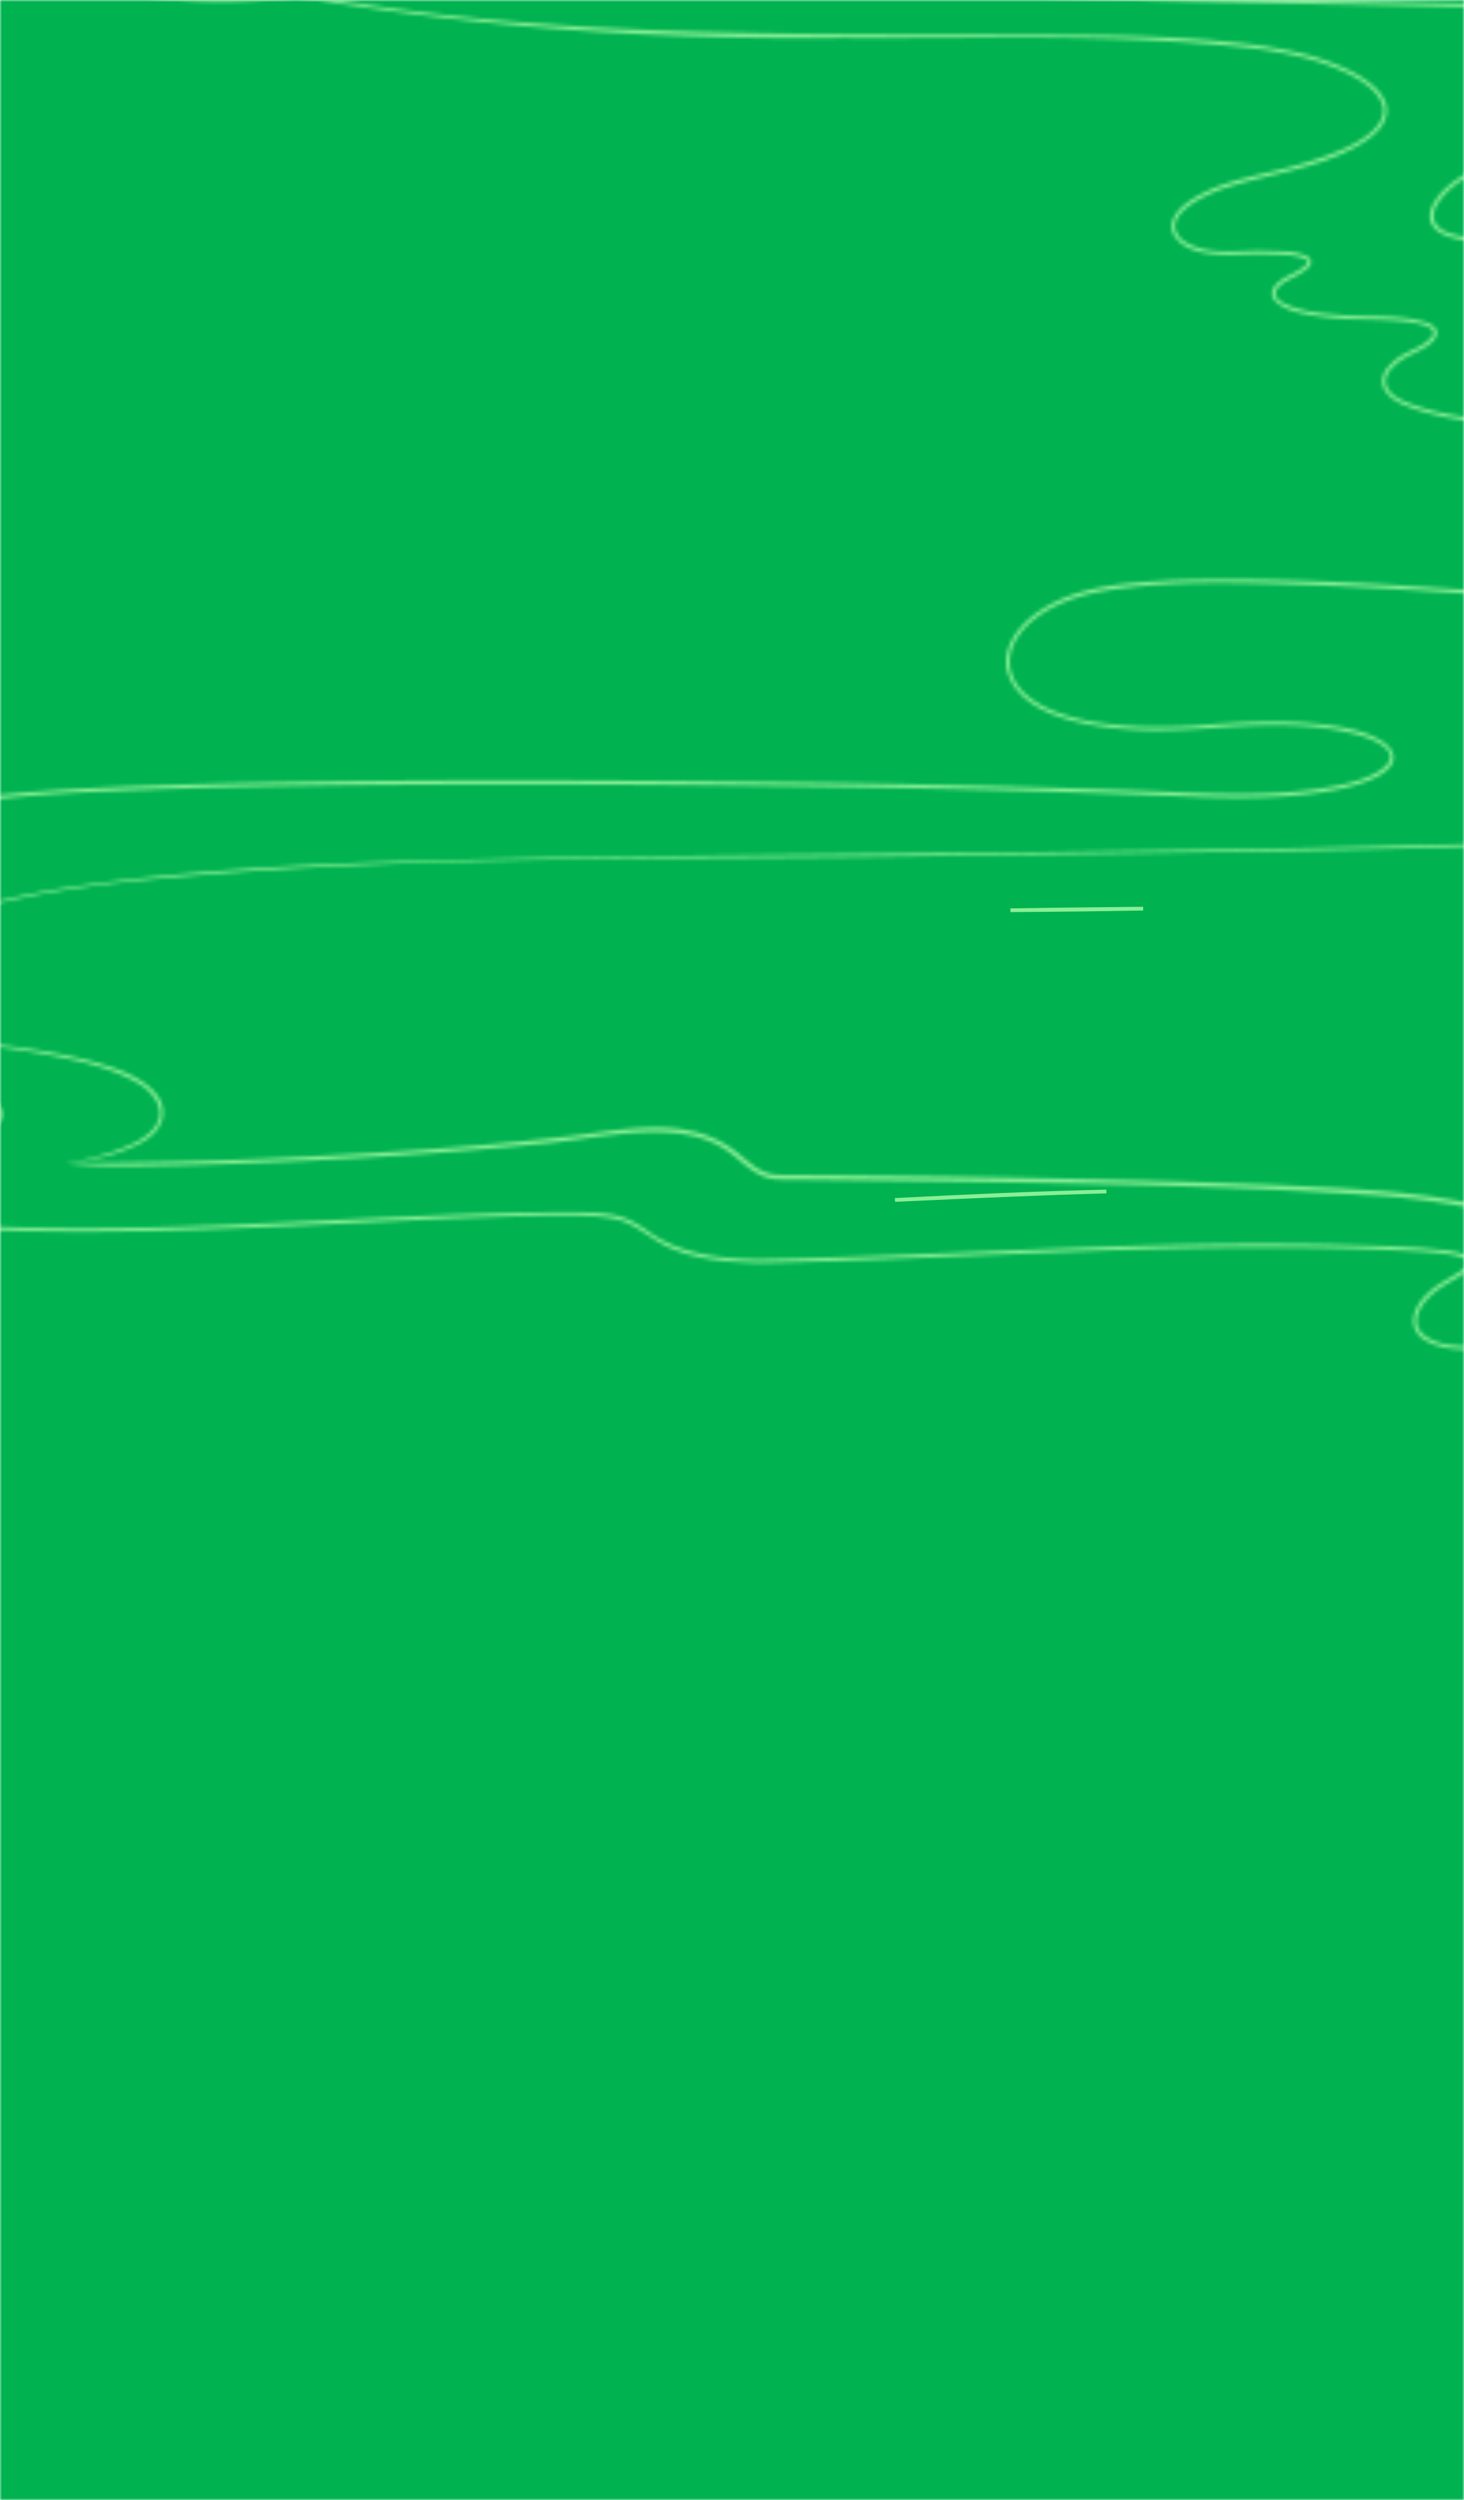 <svg xmlns="http://www.w3.org/2000/svg" xmlns:xlink="http://www.w3.org/1999/xlink" width="390" height="666" fill="none" viewBox="0 0 390 666">
  <g clip-path="url(#a)">
    <mask id="c" width="390" height="666" x="0" y="0" maskUnits="userSpaceOnUse" style="mask-type:luminance">
      <use xlink:href="#b"/>
    </mask>
    <g mask="url(#c)">
      <path fill="#00B250" d="M-1 0h391v666H-1z"/>
      <mask id="d" width="739" height="385" x="-175" y="-1" maskUnits="userSpaceOnUse" style="mask-type:luminance">
        <path fill="#fff" d="M-175-1h739v385h-739z"/>
      </mask>
      <g mask="url(#d)">
        <mask id="e" width="739" height="459" x="-151" y="-95" maskUnits="userSpaceOnUse" style="mask-type:luminance">
          <path fill="#fff" d="M78.88-1.96C150.85 11.7 224.21 8.51 297.07 9.45c12.92.34 25.87.97 38.71 2.69 5.13.8 10.71 1.79 15.66 3.39 6.81 2.14 22.62 8.68 16.73 17.91-1.85 2.64-4.54 4.34-7.22 5.82-10.86 5.91-23.26 7.07-34.8 10.9-4.9 1.62-18.14 7.65-11.03 13.85 6.37 4.4 14.63 2.5 21.91 2.77 3.8.2 7.93-.17 11.48 1.62 3.58 3.08-5.96 5.86-7.43 7.65-2.06 1.71-1.44 3.47.7 4.61 4.67 2.41 10.11 2.77 15.28 3.24 7.51.64 15.39-.27 22.79 1.94 5.07 1.76 2.85 5.03-.77 7.03-2.65 1.51-5.52 2.44-7.68 4.62-4.46 4.11-1.58 7.56 2.93 9.51 11.24 4.61 23.71 4.73 35.66 6.06 30.07 2.84 60.84 5.58 90.62 10.53 9 1.55 18 3.27 26.77 5.87 5.44 1.71 11.25 3.49 15.41 7.59 4.2 4.22 4.35 9.48-.52 13.53-14.28 11.52-48.39 12.23-66.64 12.22-42.56-.86-84.98-5.38-127.5-7.01-18.15-.53-36.53-1.32-54.49 1.72-28.52 5.07-35.81 28.74-2.85 34.69 8.95 1.57 18.09 1.65 27.16 1.16 11.98-.99 24.57-1.83 36.5-.11 19.08 2.42 24.67 12.26 2.23 17-12 2.39-24.29 2.48-36.46 2.1-60.66-2.57-121.67-3.31-182.35-3.44-36.47.08-72.96.25-109.4 1.9-36.4 1.22-72.7 7.4-107.34 18.7-21.23 6.93-69.19 25.22-71.17 49.74.09 16.09 36.57 14.15 47.78 14.02 17.35-.51 37.09-2.69 54.53-4.17 13.09-.94 33.38-3.21 45.24 3.24 3.39 1.91 4.45 5.55 1.14 8.13-2.54 2.02-5.69 2.75-8.69 3.24-2.97.5-5.9 1.25-8.75 2.22-2.84.99-5.61 2.21-8.1 3.85-2.38 1.61-4.79 3.65-5.16 6.62-.15 2.86 2.12 5.39 4.75 6.39 8.47 3.19 17.8 3.4 26.77 3.99 51.68 2.01 103.28-3.84 154.95-3.87 3.05.13 6.09.21 9.17.77 3.05.56 5.9 2.13 8.41 3.84 8.58 6.55 19.57 7.81 30.04 7.97 53.17-.95 106.32-5.48 159.54-3.73 6.08.16 12.17.32 18.25.78 3.2.46 14.16.57 12 4.87-.93 1.44-2.32 2.16-3.67 3.04-2.65 1.5-5.24 2.95-7.37 5.11-2.43 2.34-4.8 6.38-2.16 9.36 3.71 3.74 9.65 3.66 14.63 3.63 6.1-.15 12.21.09 18.28.75 6.07.64 12.09 1.6 18.05 3.06l-.36.93c-8.78-4.27-18.05-8.23-27.74-9.74-2.16-.36-4.45-.11-6.57-.88-3.3-1.78 4.36-4.78 5.66-5.61 4.39-2.25 8.78-4.52 12.7-7.45 1.84-1.27 3.69-3.19 3.41-5.51-3-10.83-36.73-14.46-46.99-15.41-51.41-3.57-104.03-3.7-155.61-4.4-2.11-.1-5.32.09-7.47-.12-5.29-.37-8.83-4.77-12.84-7.54-3.97-2.8-8.73-4.24-13.58-4.74-12.22-1.23-24.59 1.86-36.76 2.9-31.99 3.16-64.15 4.85-96.27 5.68-9.88.15-19.84.64-29.67-.54 4.49-.79 8.93-1.86 13.22-3.35 3.99-1.49 8.71-3.33 11-7.09 2.4-4.16-1.09-8.58-4.62-10.69-7.74-4.65-16.96-6.38-25.76-8.06-8.96-1.59-18.02-2.57-27.09-3.35-4.54-.36-9.1-.88-13.55-1.94-4.42-1.12-9.05-2.51-12.29-5.92-6.95-8.52 7.18-16.68 13.62-19.95 14.28-6.97 30.25-10.69 45.9-13.13 42.85-6.29 86.32-6.98 129.53-7.98 86.53-1.27 173.11-1.27 259.61-4.13 8.68-.4 19.05-.32 24.96-7.66 5.74-7.85-1.24-18.5-9.69-20.61-4.95-1.34-10.35-.2-15.2-2.17-6.7-3.39 6.52-7.83 9.19-8.66 12.09-3.62 25.01-2.51 37.46-2.72 18.22.17 36.44.59 54.64-.05 22.36-.91 46.28-2.03 65.67-14.4 4.23-2.81 11.19-9.06 7.35-13.32-2.48-1.81-5.49-2.53-8.51-2.84-4.46-.4-9.03.1-13.38 1.15a.5.5 0 0 1-.61-.37c-.06-.25.08-.5.32-.59 4.78-1.86 9.49-3.94 13.96-6.43 49-29.08-51.9-32.22-68.08-33.25-20.56-1.25-41.27-1.64-61.59-5.38-6.1-1.04-41.79-8.14-34.52-18.67 2.78-2.93 6.68-4.19 10.29-5.66 2.42-.91 4.87-1.73 7.32-2.54 4.89-1.62 9.81-3.14 14.58-5.01 3.39-1.48 7.27-2.76 9.49-5.78 2.71-6.71-9.26-7.57-13.54-7.76-10.26-.35-20.53.86-30.72 2.08-5.13.61-10.33 1-15.53.43-18.34-2.21-7.98-15.25 2.91-19.39 14.5-5.68 30.23-6.96 45.62-8.12 5.13-.38 10.31-.42 15.42-.8 10.11-.94 20.45-3.11 29.33-8.14 11.48-6.77 6.39-13.49-4.02-17.69-10.9-3.81-22.62-4.6-34.06-5.67-82.21-5.25-164.98-1.13-246.9-11.28-10.22-1.72-53.85-6.01-39.27-23.25 8.73-10.04 22.48-12.94 34.87-15.75 20.24-4.1 40.86-5.74 61.44-6.94 10.29-.57 20.59-.95 30.89-1.23l7.72-.22c4.89-.28 10.5-.08 14.61-2.96 2.09-1.49 1.7-4.38.2-6.16a.5.5 0 0 1-.096-.177.52.52 0 0 1 .176-.543c6.06-1.48 12.03-3.61 17.4-6.83 7.68-4.32 17.44-14.11 4.07-18.92-8.82-2.91-18.38-2.83-27.6-3.24-12.45-.3-24.92.1-37.36.79a774 774 0 0 0-37.27 2.96l-.03-1c13 .69 25.98 1.66 38.91 3.23 5.17.89 35.69 3.28 27 13-3.69 3.41-8.65 4.88-13.31 6.36-3.14.91-6.32 1.66-9.52 2.3-18.5 3.63-39.44 4.08-58.32 4.98-37.51 2.36-124.79 4.72-148.16 35.18-.09.13-.24.2-.39.21-4.15.18-8.32.57-12.46 1.14-4.13.57-8.25 1.3-12.3 2.3-6.05 1.47-12.01 3.52-17.42 6.62-8.56 5-.68 9.01 5.21 10.82C40.23-.77 52.96-.34 65.42-.72c8.28-.27 16.75-1.07 24.25-4.82 3.46-1.61 11.09-6.51 5.93-10.38-7.94-5.18-24.54-5.68-33.06-2.46-8.51 3.78-7.58 8.29 1.91 8.99 2.04.11 4.12-.03 6.07-.55.27-.07.54.08.61.35s-.08.54-.35.61c-2.1.56-4.26.7-6.4.58-5.67-.11-13.43-3.79-5.1-9.43 4.56-2.89 10.17-3.4 15.39-3.55 5.18-.17 23.3 1.17 23.67 8.29-.45 4.28-4.83 6.69-8.24 8.45C82.46-.82 73.86.01 65.45.28 57.06.6 48.63.36 40.28-.74c-6.42-.97-22.24-3.44-22.07-10.31.36-2.39 2.44-3.76 4.28-4.92 1.66-.99 3.93-2.06 5.68-2.83 11.71-4.81 24.39-6.7 36.98-7.37 6.13-9.28 21-16.14 32.72-19.87 43.62-13.31 90.1-13.99 135.3-16.43 16.17-.78 32.49-1.91 48.12-6.33 3.65-1.17 16.27-4.92 13.77-9.86-1.81-2.44-5.29-3.39-8.17-4.2-6.24-1.63-12.7-2.52-19.13-3.35-12.89-1.57-25.86-2.54-38.83-3.23a.508.508 0 0 1-.406-.772.5.5 0 0 1 .376-.228c12.42-1.29 24.86-2.27 37.32-2.96s24.95-1.09 37.44-.79c6.25.11 12.49.51 18.71 1.22 4.65.65 9.53 1.52 13.48 4.29 8.24 6.46-2.22 15.13-8.17 18.51-5.43 3.2-11.36 5.47-17.5 6.85l.28-.81c.85 1.12 1.46 2.39 1.51 3.85.07 1.45-.74 2.86-1.84 3.73-4.39 3.09-10.1 2.93-15.21 3.19-23.13.62-46.36 1.43-69.37 3.84-17.66 2.11-44.55 4.97-59.2 14.84-6 4.38-13.04 11.74-3.97 17.23 6.58 3.95 14.31 5.47 21.76 7.04 5.04.98 10.13 1.76 15.23 2.44C281.25 2.17 364.02-1.95 446.22 3.3c5.14.41 10.28.92 15.4 1.58 7.62 1.13 15.58 2.17 22.5 5.81 4.47 2.28 10.24 7.19 6.53 12.6-1.48 2.31-3.7 3.86-5.91 5.22-4.51 2.66-9.47 4.35-14.46 5.69-7.51 1.99-15.3 2.81-23.04 2.98-12.82.59-25.69 1.62-38.29 4.16-9.45 2.22-20.95 4.61-26.33 13.51-4.88 10.61 18.07 8.63 23.72 7.84 9.47-.91 40.84-5.89 45.36 3.02 2.56 5.78-6.17 8.6-10.1 10.37-7.23 2.82-14.68 4.85-21.92 7.55-3.02 1.35-11.99 3.98-10.49 8.48 3.86 7.93 26.06 12.27 34.54 13.92 40.62 7.13 82.54 3.14 122.91 12.12 37.82 8.79 17.22 25.84-7.02 34.85-.02.05-.32-.95-.33-.94 4.51-1.08 9.11-1.58 13.73-1.16 3.18.31 6.47 1.13 9.07 3.09 3.2 3.13.42 7.82-2.14 10.41-4.84 4.98-11.21 8.13-17.57 10.66-8.57 3.28-17.57 5.21-26.62 6.39-27.21 3.05-54.67 2.09-81.98 1.85-13.5.23-27.6-1.18-40.42 3.76-15.67 6.15-2.33 7.42 5.77 7.62 5.82.44 11.28 3.96 14.07 9.1 3.74 6.79 1.02 14.37-5.92 17.73-6.22 3.2-13.4 3.25-20.18 3.54-50.06 1.74-100.23 2.15-150.31 2.83-75.08 1.41-150.48-.71-225.25 7.26-6.26.69-14.04 1.9-20.27 2.93l-6.68 1.38-3.34.69c-1.11.26-2.21.53-3.31.82-8.79 2.27-17.51 5.05-25.66 9.08-9.21 4.31-24.34 15.57-7.91 22.76 6.3 2.63 13.16 3.45 19.92 4.01 13.62 1.2 27.29 2.52 40.58 5.98 5.42 1.58 11.25 3.33 15.54 7.29 5.49 5.25 3.06 11.41-3.09 14.47-6.12 3.21-13.03 4.57-19.81 5.34 19.78-.25 39.53-.52 59.28-1.54 24.63-1.18 49.4-2.73 73.9-5.57 14.36-1.56 30.8-5.88 43.78 2.81 2.09 1.42 3.92 3.14 5.84 4.6 1.91 1.47 4.07 2.51 6.44 2.71 1.96.12 5.3.09 7.36.1 41.59.33 84.6 1.02 126.07 2.67 19.75.96 39.74 1.49 58.98 6.6 6.3 1.79 23.04 6.9 17.59 15.49-.77 1.08-1.79 1.95-2.79 2.68-4.02 3-8.47 5.28-12.87 7.52-1.88 1.09-4.48 1.98-5.9 3.59 0 .01-.02-.08 0-.05 0 .02.11.08.2.13.21.1.49.17.77.23 1.79.33 3.65.31 5.49.57 9.88 1.57 19.11 5.53 28.03 9.89.26.12.37.43.24.68-.11.21-.35.32-.58.26-11.75-2.81-23.95-4.05-36.04-3.77-4.56.1-9.5-.03-13.58-2.42-5.23-3.17-3.32-8.85.37-12.29 2.67-2.81 6.32-4.31 9.42-6.48.58-.44 1.14-.93 1.47-1.46 1.58-2.56-9.53-3.19-11.21-3.37-59.24-3.52-118.5 1.88-177.73 2.96-7.56-.24-15.5-.7-22.57-3.61-5.05-1.87-8.88-5.88-13.92-7.65-6.44-1.77-13.57-1.28-20.24-1.37-48.61 1.03-97.21 5.66-145.87 3.92-6.08-.3-12.17-.72-18.21-1.71-5.68-.98-14.32-2.52-14.26-9.75.36-3.28 3.04-5.64 5.61-7.37 2.6-1.7 5.43-2.95 8.33-3.96 2.91-.99 5.89-1.75 8.91-2.26 2.87-.46 5.94-1.18 8.22-3.02 2.87-2.2 1.66-4.96-1.03-6.51-2.5-1.53-5.46-2.33-8.39-2.92-11.93-2.23-24.2-1.14-36.23-.16-17.37 1.43-37.16 3.66-54.58 4.17-13.05.17-48.57 1.95-48.81-15.02 1.48-21.37 37.04-37.46 54.67-44.51 34.05-13.16 70.18-21.1 106.57-23.87 12.09-.89 24.41-1.39 36.46-1.77 54.71-1.62 109.46-1.34 164.18-.66 30.17.41 60.99 1.08 91.19 2.16 17.53.62 37.21 2.22 54.45-1.34 8.67-1.54 22.31-7.51 6.63-13.07-11.59-3.51-24.01-3.21-36-2.53-8.87.71-18.55 1.37-27.4.63-10.66-.87-28.68-3.69-31.58-16-1.07-6.25 3.41-11.82 8.25-15.17 10.27-7.12 23.23-7.72 35.27-8.51 36.51-1.25 72.96 2.41 109.36 4.54 30.25 1.72 60.77 4.7 90.94.6 6-.86 11.97-2 17.71-3.87 4.25-1.42 8.52-3.12 11.94-6.06 7.45-6.27 1.04-13.43-6.01-16.33-11.16-4.74-23.27-6.77-35.15-8.92-23.98-3.99-48.19-6.47-72.38-8.82l-18.16-1.7c-12.05-1.34-24.61-1.46-35.98-6.14-5.38-2.27-8.06-6.63-3.2-11.14 3.08-3.35 8.46-3.75 11-7.55 1.49-4.88-21.32-3.75-24.72-4.32-3.05-.21-6.09-.55-9.11-1.15-8.44-1.51-13.69-6.13-3.5-10.89 1.26-.68 2.66-1.38 3.59-2.43.23-.24.33-.51.33-.68 0-.16-.13-.35-.38-.53-3.29-1.56-7.27-1.26-10.91-1.44-3.03-.03-6.05.07-9.1.17-5.23.01-13.23-.51-15.62-6.07-1.14-3.75 2.33-6.92 5.18-8.73 7.84-4.99 17.2-6.25 26.01-8.56 7.04-1.99 25.36-6.93 24.98-15.66-1.18-6.51-11.69-10.59-17.34-12.44-4.91-1.57-10.42-2.56-15.5-3.35-36.97-4.42-74.37-2.72-111.54-3.01-48.65.54-97.42-2.7-145.39-11.09a.514.514 0 0 1-.41-.58.51.51 0 0 1 .59-.41z"/>
        </mask>
        <g mask="url(#e)">
          <path fill="#B6FC4F" stroke="#89EF95" stroke-width="2" d="M78.88-1.96C150.85 11.7 224.21 8.51 297.07 9.45c12.92.34 25.87.97 38.71 2.69 5.13.8 10.71 1.79 15.66 3.39 6.81 2.14 22.62 8.68 16.73 17.91-1.85 2.64-4.54 4.34-7.22 5.82-10.86 5.91-23.26 7.07-34.8 10.9-4.9 1.62-18.14 7.65-11.03 13.85 6.37 4.4 14.63 2.5 21.91 2.77 3.8.2 7.93-.17 11.48 1.62 3.58 3.08-5.96 5.86-7.43 7.65-2.06 1.71-1.44 3.47.7 4.61 4.67 2.41 10.11 2.77 15.28 3.24 7.51.64 15.39-.27 22.79 1.94 5.07 1.76 2.85 5.03-.77 7.03-2.65 1.51-5.52 2.44-7.68 4.62-4.46 4.11-1.58 7.56 2.93 9.51 11.24 4.61 23.71 4.73 35.66 6.06 30.07 2.84 60.84 5.58 90.62 10.53 9 1.55 18 3.27 26.77 5.87 5.44 1.71 11.25 3.49 15.41 7.59 4.2 4.22 4.35 9.48-.52 13.53-14.28 11.52-48.39 12.23-66.64 12.22-42.56-.86-84.98-5.38-127.5-7.01-18.15-.53-36.53-1.32-54.49 1.72-28.52 5.07-35.81 28.74-2.85 34.69 8.95 1.57 18.09 1.65 27.16 1.16 11.98-.99 24.57-1.83 36.5-.11 19.08 2.42 24.67 12.26 2.23 17-12 2.39-24.29 2.48-36.46 2.1-60.66-2.57-121.67-3.31-182.35-3.44-36.47.08-72.96.25-109.4 1.9-36.4 1.22-72.7 7.4-107.34 18.7-21.23 6.93-69.19 25.22-71.17 49.74.09 16.09 36.57 14.15 47.78 14.02 17.35-.51 37.09-2.69 54.53-4.17 13.09-.94 33.38-3.21 45.24 3.24 3.39 1.91 4.45 5.55 1.14 8.13-2.54 2.02-5.69 2.75-8.69 3.24-2.97.5-5.9 1.25-8.75 2.22-2.84.99-5.61 2.21-8.1 3.85-2.38 1.61-4.79 3.65-5.16 6.62-.15 2.86 2.12 5.39 4.75 6.39 8.47 3.19 17.8 3.4 26.77 3.99 51.68 2.01 103.28-3.84 154.95-3.87 3.05.13 6.09.21 9.17.77 3.05.56 5.9 2.13 8.41 3.84 8.58 6.55 19.57 7.81 30.04 7.97 53.17-.95 106.32-5.48 159.54-3.73 6.08.16 12.17.32 18.25.78 3.2.46 14.16.57 12 4.87-.93 1.44-2.32 2.16-3.67 3.04-2.65 1.5-5.24 2.95-7.37 5.11-2.43 2.34-4.8 6.38-2.16 9.36 3.71 3.74 9.65 3.66 14.63 3.63 6.1-.15 12.21.09 18.28.75 6.07.64 12.09 1.6 18.05 3.06l-.36.93c-8.78-4.27-18.05-8.23-27.74-9.74-2.16-.36-4.45-.11-6.57-.88-3.3-1.78 4.36-4.78 5.66-5.61 4.39-2.25 8.78-4.52 12.7-7.45 1.84-1.27 3.69-3.19 3.41-5.51-3-10.83-36.73-14.46-46.99-15.41-51.41-3.57-104.03-3.7-155.61-4.4-2.11-.1-5.32.09-7.47-.12-5.29-.37-8.83-4.77-12.84-7.54-3.97-2.8-8.73-4.24-13.58-4.74-12.22-1.23-24.59 1.86-36.76 2.9-31.99 3.16-64.15 4.85-96.27 5.68-9.88.15-19.84.64-29.67-.54 4.49-.79 8.93-1.86 13.22-3.35 3.99-1.49 8.71-3.33 11-7.09 2.4-4.16-1.09-8.58-4.62-10.69-7.74-4.65-16.96-6.38-25.76-8.06-8.96-1.59-18.02-2.57-27.09-3.35-4.54-.36-9.1-.88-13.55-1.94-4.42-1.12-9.05-2.51-12.29-5.92-6.95-8.52 7.18-16.68 13.62-19.95 14.28-6.97 30.25-10.69 45.9-13.13 42.85-6.29 86.32-6.98 129.53-7.98 86.53-1.27 173.11-1.27 259.61-4.13 8.68-.4 19.05-.32 24.96-7.66 5.74-7.85-1.24-18.5-9.69-20.61-4.95-1.34-10.35-.2-15.2-2.17-6.7-3.39 6.52-7.83 9.19-8.66 12.09-3.62 25.01-2.51 37.46-2.72 18.22.17 36.44.59 54.64-.05 22.36-.91 46.28-2.03 65.67-14.4 4.23-2.81 11.19-9.06 7.35-13.32-2.48-1.81-5.49-2.53-8.51-2.84-4.46-.4-9.03.1-13.38 1.15a.5.5 0 0 1-.61-.37c-.06-.25.08-.5.32-.59 4.78-1.86 9.49-3.94 13.96-6.43 49-29.08-51.9-32.22-68.08-33.25-20.56-1.25-41.27-1.64-61.59-5.38-6.1-1.04-41.79-8.14-34.52-18.67 2.78-2.93 6.68-4.19 10.29-5.66 2.42-.91 4.87-1.73 7.32-2.54 4.89-1.62 9.81-3.14 14.58-5.01 3.39-1.48 7.27-2.76 9.49-5.78 2.71-6.71-9.26-7.57-13.54-7.76-10.26-.35-20.53.86-30.72 2.08-5.13.61-10.33 1-15.53.43-18.34-2.21-7.98-15.25 2.91-19.39 14.5-5.68 30.23-6.96 45.62-8.12 5.13-.38 10.31-.42 15.42-.8 10.11-.94 20.45-3.11 29.33-8.14 11.48-6.77 6.39-13.49-4.02-17.69-10.9-3.81-22.62-4.6-34.06-5.67-82.21-5.25-164.98-1.13-246.9-11.28-10.22-1.72-53.85-6.01-39.27-23.25 8.73-10.04 22.48-12.94 34.87-15.75 20.24-4.1 40.86-5.74 61.44-6.94 10.29-.57 20.59-.95 30.89-1.23l7.72-.22c4.89-.28 10.5-.08 14.61-2.96 2.09-1.49 1.7-4.38.2-6.16a.5.5 0 0 1-.096-.177.52.52 0 0 1 .176-.543c6.06-1.48 12.03-3.61 17.4-6.83 7.68-4.32 17.44-14.11 4.07-18.92-8.82-2.91-18.38-2.83-27.6-3.24-12.45-.3-24.92.1-37.36.79a774 774 0 0 0-37.27 2.96l-.03-1c13 .69 25.98 1.66 38.91 3.23 5.17.89 35.69 3.28 27 13-3.69 3.41-8.65 4.88-13.31 6.36-3.14.91-6.32 1.66-9.52 2.3-18.5 3.63-39.44 4.08-58.32 4.98-37.51 2.36-124.79 4.72-148.16 35.18-.09.13-.24.2-.39.21-4.15.18-8.32.57-12.46 1.14-4.13.57-8.25 1.3-12.3 2.3-6.05 1.47-12.01 3.52-17.42 6.62-8.56 5-.68 9.01 5.21 10.82C40.23-.77 52.96-.34 65.42-.72c8.28-.27 16.75-1.07 24.25-4.82 3.46-1.61 11.09-6.51 5.93-10.38-7.94-5.18-24.54-5.68-33.06-2.46-8.51 3.78-7.58 8.29 1.91 8.99 2.04.11 4.12-.03 6.07-.55.27-.07.54.08.61.35s-.08.54-.35.61c-2.1.56-4.26.7-6.4.58-5.67-.11-13.43-3.79-5.1-9.43 4.56-2.89 10.17-3.4 15.39-3.55 5.18-.17 23.3 1.17 23.67 8.29-.45 4.28-4.83 6.69-8.24 8.45C82.46-.82 73.86.01 65.45.28 57.06.6 48.63.36 40.28-.74c-6.42-.97-22.24-3.44-22.07-10.31.36-2.39 2.44-3.76 4.28-4.92 1.66-.99 3.93-2.06 5.68-2.83 11.71-4.81 24.39-6.7 36.98-7.37 6.13-9.28 21-16.14 32.72-19.87 43.62-13.31 90.1-13.99 135.3-16.43 16.17-.78 32.49-1.91 48.12-6.33 3.65-1.17 16.27-4.92 13.77-9.86-1.81-2.44-5.29-3.39-8.17-4.2-6.24-1.63-12.7-2.52-19.13-3.35-12.89-1.57-25.86-2.54-38.83-3.23a.508.508 0 0 1-.406-.772.5.5 0 0 1 .376-.228c12.42-1.29 24.86-2.27 37.32-2.96s24.95-1.09 37.44-.79c6.25.11 12.49.51 18.71 1.22 4.65.65 9.53 1.52 13.48 4.29 8.24 6.46-2.22 15.13-8.17 18.51-5.43 3.2-11.36 5.47-17.5 6.85l.28-.81c.85 1.12 1.46 2.39 1.51 3.85.07 1.45-.74 2.86-1.84 3.73-4.39 3.09-10.1 2.93-15.21 3.19-23.13.62-46.36 1.43-69.37 3.84-17.66 2.11-44.55 4.97-59.2 14.84-6 4.38-13.04 11.74-3.97 17.23 6.58 3.95 14.31 5.47 21.76 7.04 5.04.98 10.13 1.76 15.23 2.44C281.25 2.17 364.02-1.95 446.22 3.3c5.14.41 10.28.92 15.4 1.58 7.62 1.13 15.58 2.17 22.5 5.81 4.47 2.28 10.24 7.19 6.53 12.6-1.48 2.31-3.7 3.86-5.91 5.22-4.51 2.66-9.47 4.35-14.46 5.69-7.51 1.99-15.3 2.81-23.04 2.98-12.82.59-25.69 1.62-38.29 4.16-9.45 2.22-20.95 4.61-26.33 13.51-4.88 10.61 18.07 8.63 23.72 7.84 9.47-.91 40.84-5.89 45.36 3.02 2.56 5.78-6.17 8.6-10.1 10.37-7.23 2.82-14.68 4.85-21.92 7.55-3.02 1.35-11.99 3.98-10.49 8.48 3.86 7.93 26.06 12.27 34.54 13.92 40.62 7.13 82.54 3.14 122.91 12.12 37.82 8.79 17.22 25.84-7.02 34.85-.02.05-.32-.95-.33-.94 4.51-1.08 9.11-1.58 13.73-1.16 3.18.31 6.47 1.13 9.07 3.09 3.2 3.13.42 7.82-2.14 10.41-4.84 4.98-11.21 8.13-17.57 10.66-8.57 3.28-17.57 5.21-26.62 6.39-27.21 3.05-54.67 2.09-81.98 1.85-13.5.23-27.6-1.18-40.42 3.76-15.67 6.15-2.33 7.42 5.77 7.62 5.82.44 11.28 3.96 14.07 9.1 3.74 6.79 1.02 14.37-5.92 17.73-6.22 3.2-13.4 3.25-20.18 3.54-50.06 1.74-100.23 2.15-150.31 2.83-75.08 1.41-150.48-.71-225.25 7.26-6.26.69-14.04 1.9-20.27 2.93l-6.68 1.38-3.34.69c-1.11.26-2.21.53-3.31.82-8.79 2.27-17.51 5.05-25.66 9.08-9.21 4.31-24.34 15.57-7.91 22.76 6.3 2.63 13.16 3.45 19.92 4.01 13.62 1.2 27.29 2.52 40.58 5.98 5.42 1.58 11.25 3.33 15.54 7.29 5.49 5.25 3.06 11.41-3.09 14.47-6.12 3.21-13.03 4.57-19.81 5.34 19.78-.25 39.53-.52 59.28-1.54 24.63-1.18 49.4-2.73 73.9-5.57 14.36-1.56 30.8-5.88 43.78 2.81 2.09 1.42 3.92 3.14 5.84 4.6 1.91 1.47 4.07 2.51 6.44 2.71 1.96.12 5.3.09 7.36.1 41.59.33 84.6 1.02 126.07 2.67 19.75.96 39.74 1.49 58.98 6.6 6.3 1.79 23.04 6.9 17.59 15.49-.77 1.08-1.79 1.95-2.79 2.68-4.02 3-8.47 5.28-12.87 7.52-1.88 1.09-4.48 1.98-5.9 3.59 0 .01-.02-.08 0-.05 0 .02.11.08.2.13.21.1.49.17.77.23 1.79.33 3.65.31 5.49.57 9.88 1.57 19.11 5.53 28.03 9.89.26.12.37.43.24.68-.11.21-.35.32-.58.26-11.75-2.81-23.95-4.05-36.04-3.77-4.56.1-9.5-.03-13.58-2.42-5.23-3.17-3.32-8.85.37-12.29 2.67-2.81 6.32-4.31 9.42-6.48.58-.44 1.14-.93 1.47-1.46 1.58-2.56-9.53-3.19-11.21-3.37-59.24-3.52-118.5 1.88-177.73 2.96-7.56-.24-15.5-.7-22.57-3.61-5.05-1.87-8.88-5.88-13.92-7.65-6.44-1.77-13.57-1.28-20.24-1.37-48.61 1.03-97.21 5.66-145.87 3.92-6.08-.3-12.17-.72-18.21-1.71-5.68-.98-14.32-2.52-14.26-9.75.36-3.28 3.04-5.64 5.61-7.37 2.6-1.7 5.43-2.95 8.33-3.96 2.91-.99 5.89-1.75 8.91-2.26 2.87-.46 5.94-1.18 8.22-3.02 2.87-2.2 1.66-4.96-1.03-6.51-2.5-1.53-5.46-2.33-8.39-2.92-11.93-2.23-24.2-1.14-36.23-.16-17.37 1.43-37.16 3.66-54.58 4.17-13.05.17-48.57 1.95-48.81-15.02 1.48-21.37 37.04-37.46 54.67-44.51 34.05-13.16 70.18-21.1 106.57-23.87 12.09-.89 24.41-1.39 36.46-1.77 54.71-1.62 109.46-1.34 164.18-.66 30.17.41 60.99 1.08 91.19 2.16 17.53.62 37.21 2.22 54.45-1.34 8.67-1.54 22.31-7.51 6.63-13.07-11.59-3.51-24.01-3.21-36-2.53-8.87.71-18.55 1.37-27.4.63-10.66-.87-28.68-3.69-31.58-16-1.07-6.25 3.41-11.82 8.25-15.17 10.27-7.12 23.23-7.72 35.27-8.51 36.51-1.25 72.96 2.41 109.36 4.54 30.25 1.72 60.77 4.7 90.94.6 6-.86 11.97-2 17.71-3.87 4.25-1.42 8.52-3.12 11.94-6.06 7.45-6.27 1.04-13.43-6.01-16.33-11.16-4.74-23.27-6.77-35.15-8.92-23.98-3.99-48.19-6.47-72.38-8.82l-18.16-1.7c-12.05-1.34-24.61-1.46-35.98-6.14-5.38-2.27-8.06-6.63-3.2-11.14 3.08-3.35 8.46-3.75 11-7.55 1.49-4.88-21.32-3.75-24.72-4.32-3.05-.21-6.09-.55-9.11-1.15-8.44-1.51-13.69-6.13-3.5-10.89 1.26-.68 2.66-1.38 3.59-2.43.23-.24.33-.51.33-.68 0-.16-.13-.35-.38-.53-3.29-1.56-7.27-1.26-10.91-1.44-3.03-.03-6.05.07-9.1.17-5.23.01-13.23-.51-15.62-6.07-1.14-3.75 2.33-6.92 5.18-8.73 7.84-4.99 17.2-6.25 26.01-8.56 7.04-1.99 25.36-6.93 24.98-15.66-1.18-6.51-11.69-10.59-17.34-12.44-4.91-1.57-10.42-2.56-15.5-3.35-36.97-4.42-74.37-2.72-111.54-3.01-48.65.54-97.42-2.7-145.39-11.09a.514.514 0 0 1-.41-.58.51.51 0 0 1 .59-.41z"/>
        </g>
        <path fill="#B6FC4F" stroke="#89EF95" d="M462.756 22.292c-.811.607-1.695 1.082-2.622 1.488.91-.411 1.791-.894 2.59-1.501l.017-.013.016-.015c1.572-1.424 2.674-3.726 2.411-5.89l-.003-.024-.005-.022c-.477-2.213-1.981-4.054-4.066-5.59 2.19 1.585 3.663 3.45 4.123 5.637.267 2.223-.795 4.472-2.461 5.93Zm7.571 147.088c8.899.07 17.96.014 26.948-.703-8.307.763-16.682.758-25.056.754l-1.896-.001c-10.408-.095-20.804-.381-31.193-.788 10.396.354 20.794.617 31.195.738zm-165.796 72.667c-11.784.216-23.569.35-35.356.433 8.554-.153 17.125-.241 25.703-.33q4.825-.048 9.653-.103Zm-60.55 77.351-5.564.251c18.767-.968 37.542-1.82 56.323-2.252-16.931.467-33.855 1.234-50.759 2.001Z"/>
      </g>
    </g>
  </g>
  <defs>
    <clipPath id="a">
      <use xlink:href="#b"/>
    </clipPath>
    <path id="b" fill="#fff" d="M0 0h390v666H0z"/>
  </defs>
</svg>
